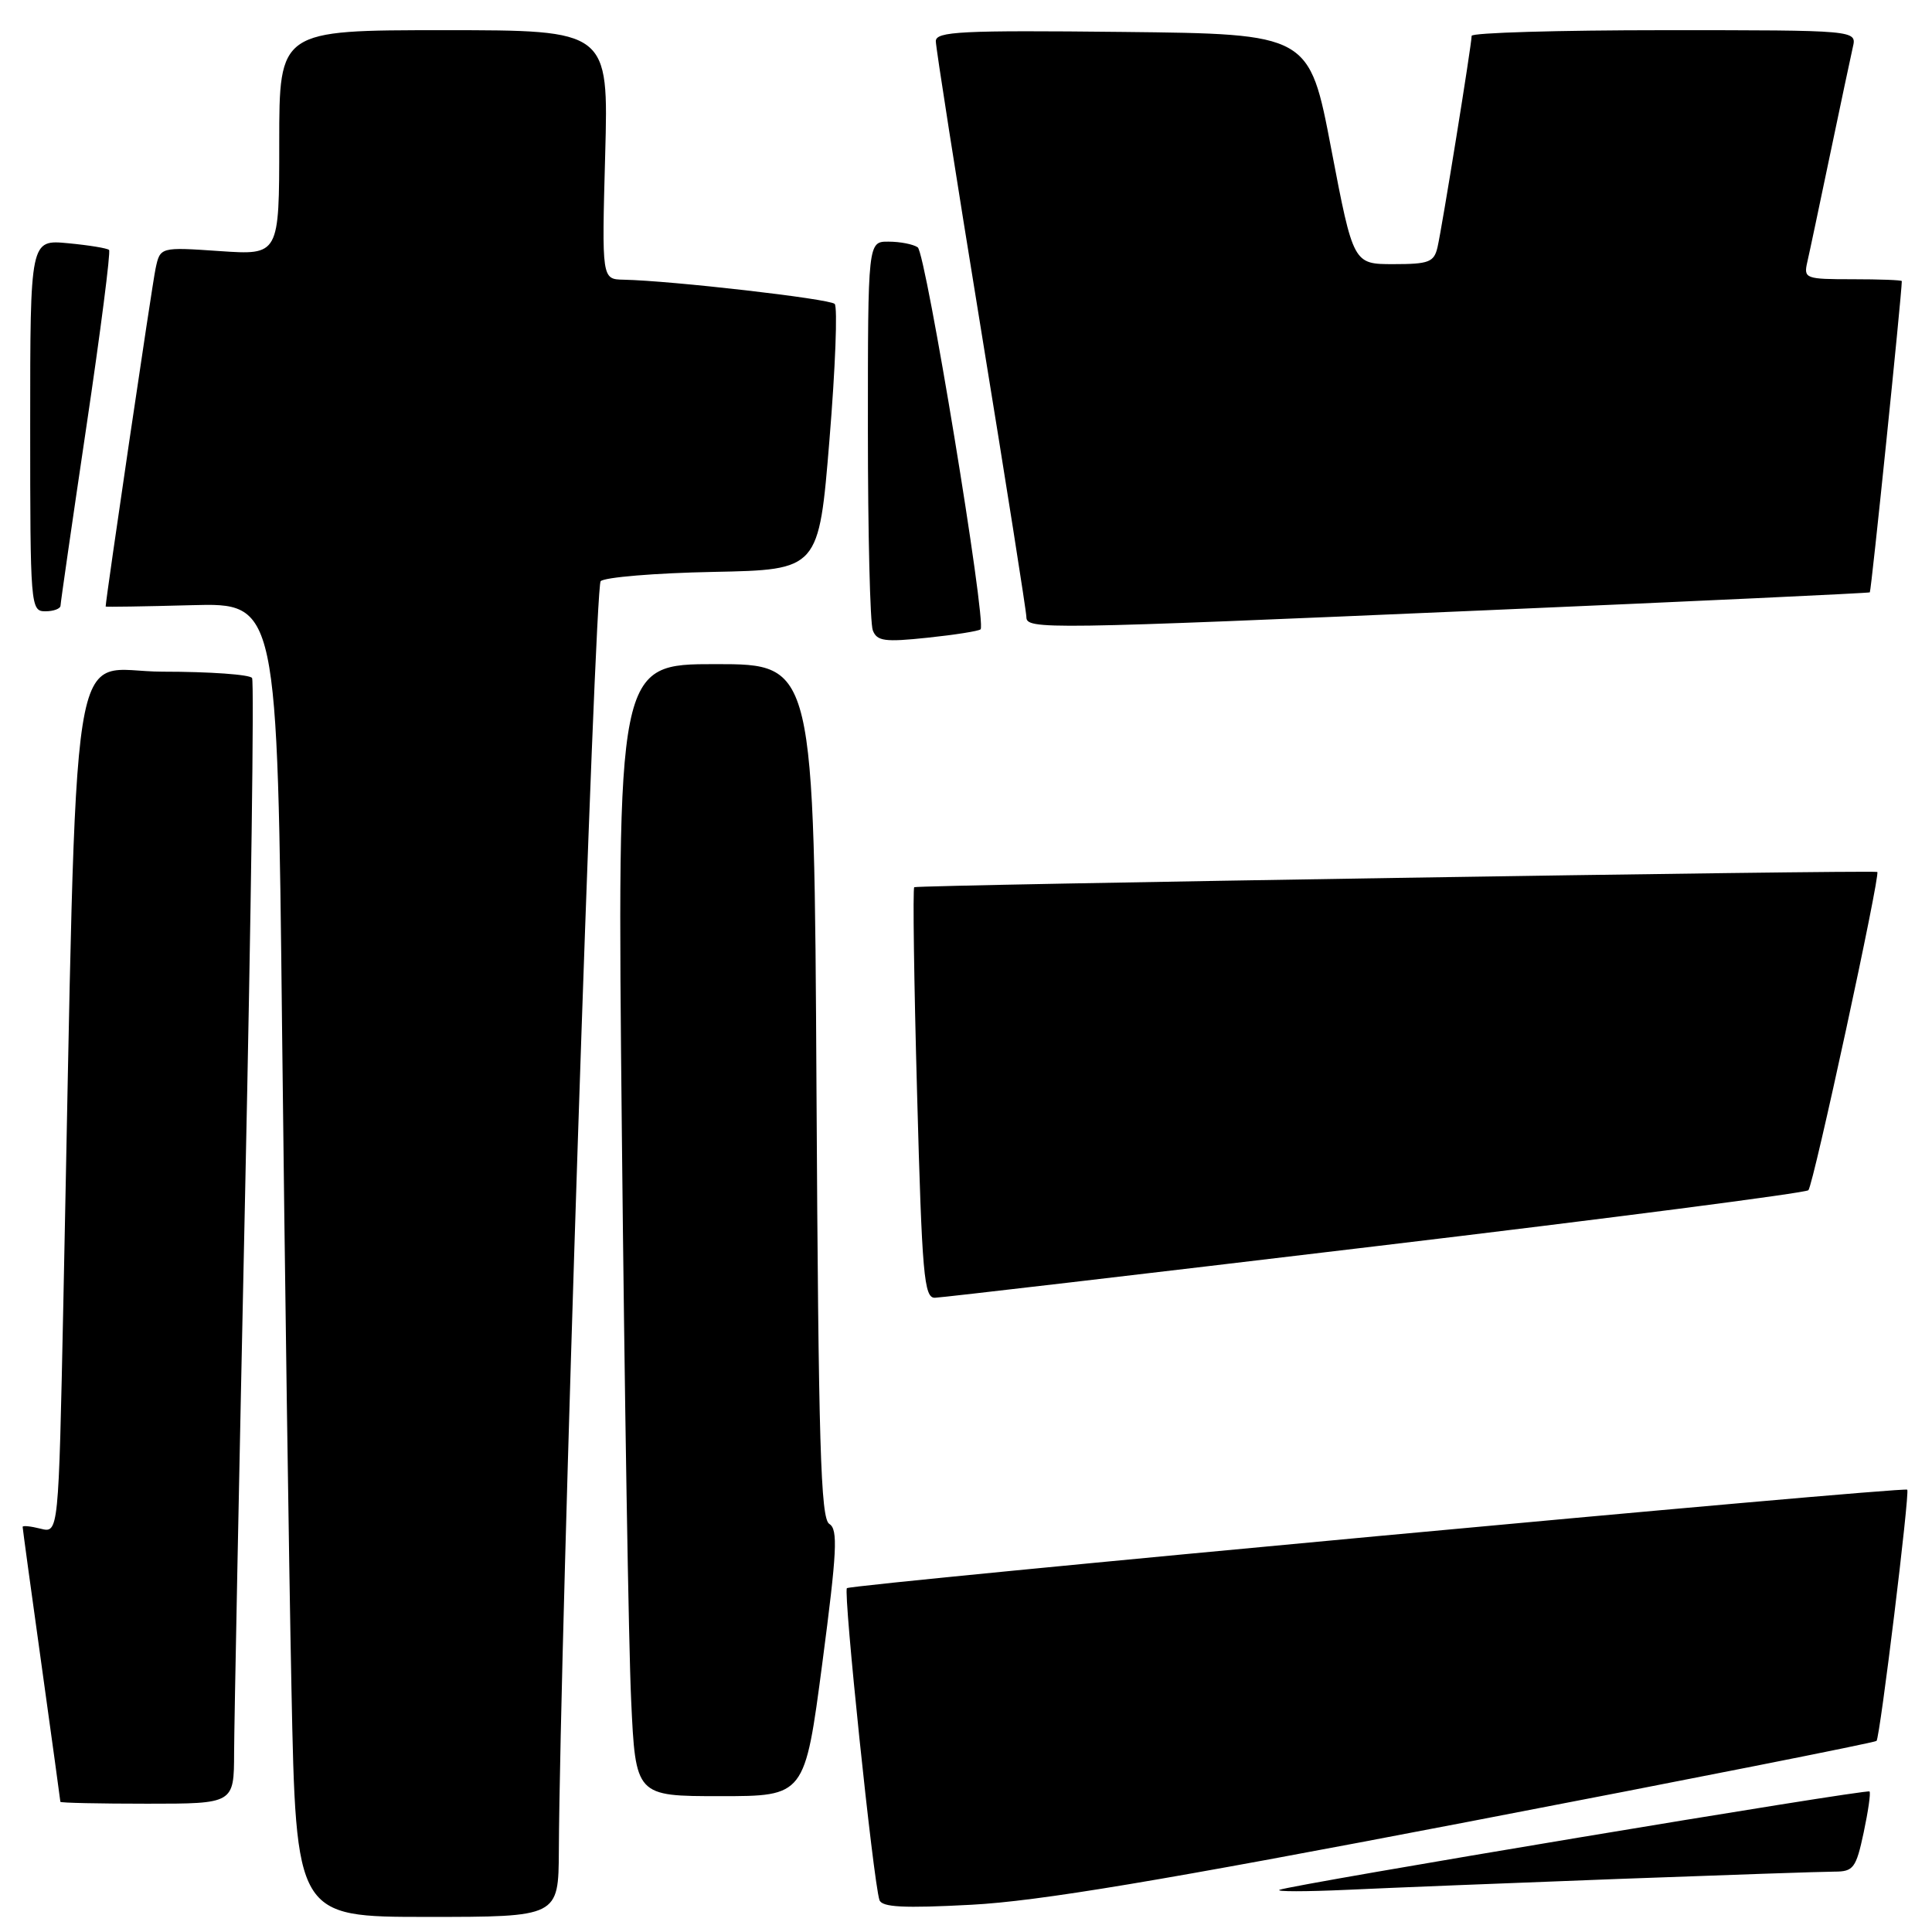 <?xml version="1.0" encoding="UTF-8" standalone="no"?>
<!DOCTYPE svg PUBLIC "-//W3C//DTD SVG 1.1//EN" "http://www.w3.org/Graphics/SVG/1.1/DTD/svg11.dtd" >
<svg xmlns="http://www.w3.org/2000/svg" xmlns:xlink="http://www.w3.org/1999/xlink" version="1.1" viewBox="0 0 256 256">
 <g >
 <path fill="currentColor"
d=" M 74.05 245.25 C 74.20 217.16 78.79 77.81 79.59 77.01 C 80.11 76.49 86.83 75.93 94.52 75.78 C 108.50 75.50 108.50 75.50 109.91 58.25 C 110.69 48.76 111.00 40.67 110.60 40.27 C 109.93 39.59 88.95 37.19 82.62 37.06 C 79.74 37.00 79.74 37.00 80.19 20.50 C 80.64 4.00 80.64 4.00 58.82 4.00 C 37.00 4.00 37.00 4.00 37.00 18.91 C 37.00 33.81 37.00 33.81 29.11 33.27 C 21.22 32.73 21.22 32.73 20.61 35.61 C 20.16 37.70 14.01 79.36 14.00 80.37 C 14.00 80.44 19.12 80.36 25.38 80.19 C 36.76 79.88 36.76 79.88 37.38 136.69 C 37.73 167.94 38.28 207.11 38.62 223.75 C 39.23 254.00 39.23 254.00 56.61 254.00 C 74.00 254.00 74.00 254.00 74.05 245.25 Z  M 194.37 241.43 C 224.01 235.74 248.43 230.90 248.65 230.68 C 249.11 230.22 253.08 197.75 252.72 197.39 C 252.27 196.94 112.76 209.91 112.22 210.44 C 111.72 210.95 115.70 249.20 116.53 251.76 C 116.85 252.72 119.71 252.87 128.72 252.39 C 137.62 251.92 153.65 249.25 194.37 241.43 Z  M 214.43 248.97 C 228.69 248.44 241.59 248.00 243.09 248.00 C 245.58 248.00 245.94 247.53 246.94 242.85 C 247.54 240.02 247.90 237.56 247.72 237.38 C 247.35 237.02 171.19 249.72 169.55 250.41 C 168.97 250.66 173.00 250.66 178.50 250.41 C 184.00 250.15 200.17 249.51 214.43 248.97 Z  M 31.02 232.25 C 31.03 228.54 31.69 195.17 32.48 158.09 C 33.27 121.02 33.69 90.30 33.40 89.84 C 33.12 89.38 27.79 89.00 21.56 89.00 C 8.89 89.00 10.31 79.97 8.39 172.83 C 7.76 203.16 7.76 203.16 5.38 202.56 C 4.07 202.23 3.00 202.12 3.00 202.32 C 3.00 202.52 4.12 210.74 5.50 220.59 C 6.87 230.44 8.00 238.61 8.00 238.75 C 8.00 238.89 13.18 239.00 19.50 239.00 C 31.00 239.00 31.00 239.00 31.02 232.25 Z  M 108.96 220.39 C 110.91 205.54 111.06 202.65 109.89 201.93 C 108.74 201.22 108.45 191.43 108.19 144.54 C 107.88 88.00 107.88 88.00 94.82 88.00 C 81.76 88.00 81.76 88.00 82.40 150.25 C 82.75 184.49 83.30 218.24 83.63 225.25 C 84.22 238.00 84.22 238.00 95.43 238.00 C 106.64 238.00 106.64 238.00 108.96 220.39 Z  M 182.23 165.14 C 213.44 161.42 239.26 158.07 239.62 157.71 C 240.28 157.05 249.21 115.77 248.75 115.54 C 248.19 115.25 121.47 117.26 121.14 117.56 C 120.94 117.74 121.11 130.06 121.52 144.94 C 122.17 168.96 122.44 172.00 123.88 171.96 C 124.77 171.94 151.03 168.87 182.23 165.14 Z  M 129.93 83.39 C 130.76 82.59 122.68 33.49 121.60 32.77 C 121.00 32.36 119.26 32.02 117.75 32.02 C 115.00 32.00 115.00 32.00 115.00 56.92 C 115.00 70.62 115.29 82.59 115.65 83.52 C 116.20 84.96 117.22 85.10 122.90 84.50 C 126.53 84.12 129.69 83.62 129.93 83.39 Z  M 197.00 80.86 C 224.78 79.66 247.62 78.59 247.76 78.49 C 247.95 78.36 251.98 39.11 252.00 37.25 C 252.00 37.11 249.07 37.00 245.48 37.00 C 239.24 37.00 238.98 36.91 239.47 34.75 C 239.76 33.51 241.11 27.10 242.49 20.50 C 243.87 13.90 245.23 7.49 245.51 6.25 C 246.04 4.00 246.04 4.00 220.52 4.00 C 206.48 4.00 195.00 4.34 195.00 4.75 C 195.00 5.88 191.08 30.16 190.48 32.75 C 190.02 34.74 189.34 35.00 184.64 35.00 C 179.32 35.00 179.32 35.00 176.40 19.75 C 173.49 4.50 173.49 4.50 148.74 4.23 C 127.33 4.00 124.00 4.17 124.00 5.46 C 124.00 6.28 126.70 23.50 130.00 43.73 C 133.30 63.95 136.00 81.06 136.00 81.75 C 136.00 83.44 138.09 83.41 197.00 80.86 Z  M 8.02 80.25 C 8.03 79.84 9.57 69.16 11.45 56.51 C 13.33 43.87 14.68 33.34 14.45 33.12 C 14.23 32.89 11.78 32.49 9.02 32.23 C 4.00 31.75 4.00 31.75 4.00 56.37 C 4.00 80.33 4.05 81.00 6.00 81.00 C 7.10 81.00 8.01 80.66 8.02 80.25 Z "/>
</g>
</svg>